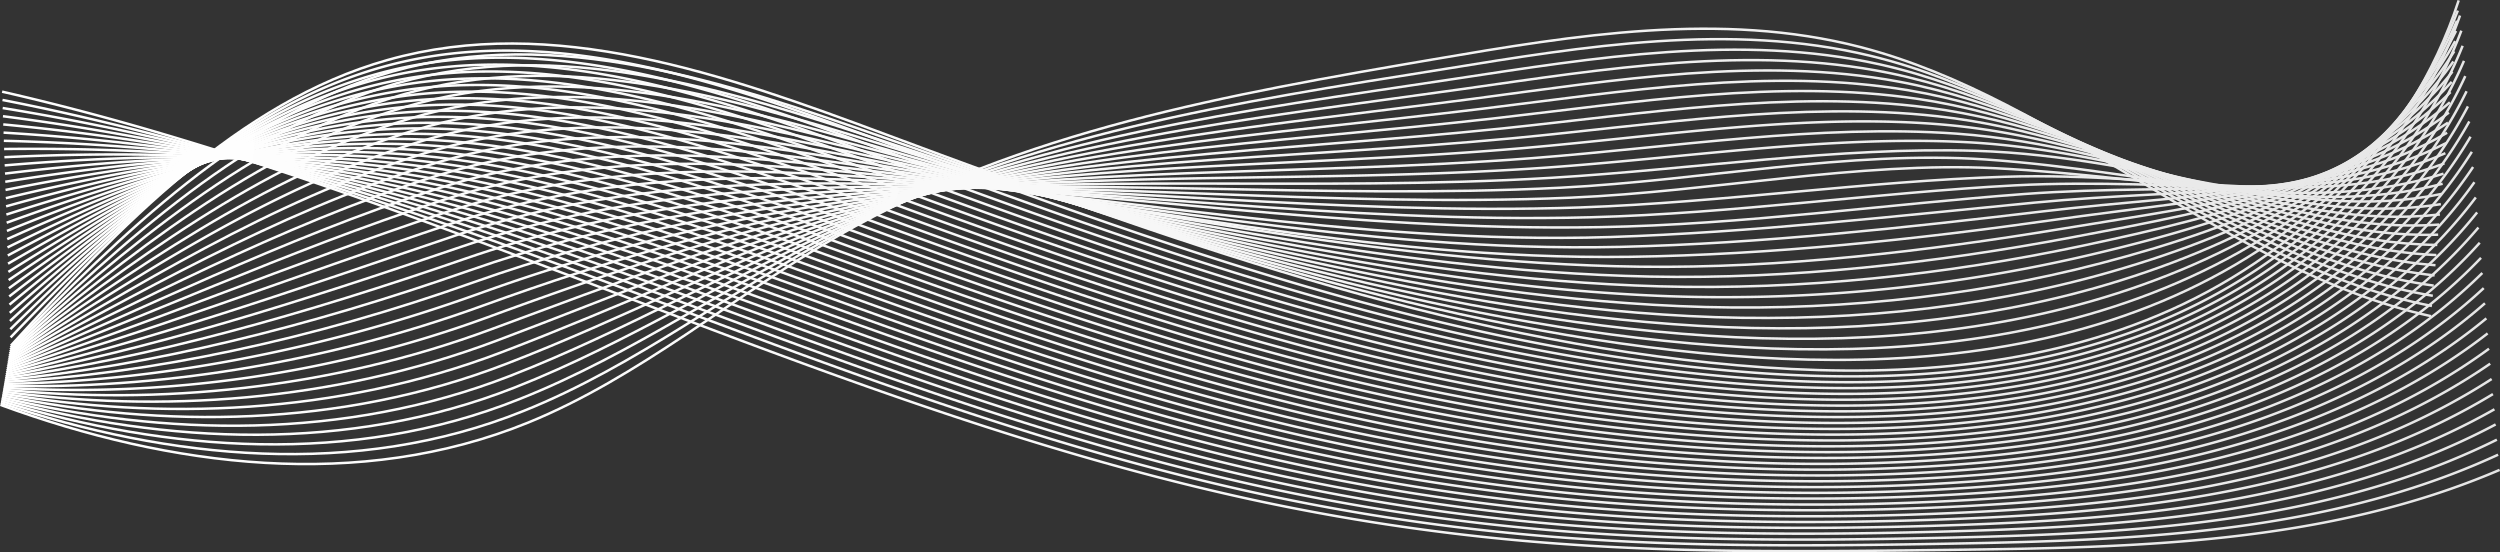 <svg xmlns="http://www.w3.org/2000/svg" xmlns:xlink="http://www.w3.org/1999/xlink" viewBox="0 0 1000.37 221.04"><rect x="0" y="0" width="1000.37" height="221.04" fill="#333333" stroke="none"/><defs><style>.cls-1,.cls-10,.cls-11,.cls-12,.cls-13,.cls-14,.cls-15,.cls-16,.cls-17,.cls-18,.cls-19,.cls-2,.cls-20,.cls-21,.cls-22,.cls-23,.cls-24,.cls-25,.cls-26,.cls-27,.cls-28,.cls-29,.cls-3,.cls-30,.cls-31,.cls-32,.cls-33,.cls-34,.cls-35,.cls-36,.cls-37,.cls-38,.cls-39,.cls-4,.cls-40,.cls-41,.cls-42,.cls-43,.cls-44,.cls-45,.cls-46,.cls-47,.cls-48,.cls-49,.cls-5,.cls-50,.cls-51,.cls-52,.cls-53,.cls-54,.cls-55,.cls-56,.cls-57,.cls-58,.cls-59,.cls-6,.cls-60,.cls-61,.cls-62,.cls-63,.cls-7,.cls-8,.cls-9{fill:none;stroke-miterlimit:10;}.cls-1{stroke:url(#linear-gradient);}.cls-2{stroke:url(#linear-gradient-2);}.cls-3{stroke:url(#linear-gradient-3);}.cls-4{stroke:url(#linear-gradient-4);}.cls-5{stroke:url(#linear-gradient-5);}.cls-6{stroke:url(#linear-gradient-6);}.cls-7{stroke:url(#linear-gradient-7);}.cls-8{stroke:url(#linear-gradient-8);}.cls-9{stroke:url(#linear-gradient-9);}.cls-10{stroke:url(#linear-gradient-10);}.cls-11{stroke:url(#linear-gradient-11);}.cls-12{stroke:url(#linear-gradient-12);}.cls-13{stroke:url(#linear-gradient-13);}.cls-14{stroke:url(#linear-gradient-14);}.cls-15{stroke:url(#linear-gradient-15);}.cls-16{stroke:url(#linear-gradient-16);}.cls-17{stroke:url(#linear-gradient-17);}.cls-18{stroke:url(#linear-gradient-18);}.cls-19{stroke:url(#linear-gradient-19);}.cls-20{stroke:url(#linear-gradient-20);}.cls-21{stroke:url(#linear-gradient-21);}.cls-22{stroke:url(#linear-gradient-22);}.cls-23{stroke:url(#linear-gradient-23);}.cls-24{stroke:url(#linear-gradient-24);}.cls-25{stroke:url(#linear-gradient-25);}.cls-26{stroke:url(#linear-gradient-26);}.cls-27{stroke:url(#linear-gradient-27);}.cls-28{stroke:url(#linear-gradient-28);}.cls-29{stroke:url(#linear-gradient-29);}.cls-30{stroke:url(#linear-gradient-30);}.cls-31{stroke:url(#linear-gradient-31);}.cls-32{stroke:url(#linear-gradient-32);}.cls-33{stroke:url(#linear-gradient-33);}.cls-34{stroke:url(#linear-gradient-34);}.cls-35{stroke:url(#linear-gradient-35);}.cls-36{stroke:url(#linear-gradient-36);}.cls-37{stroke:url(#linear-gradient-37);}.cls-38{stroke:url(#linear-gradient-38);}.cls-39{stroke:url(#linear-gradient-39);}.cls-40{stroke:url(#linear-gradient-40);}.cls-41{stroke:url(#linear-gradient-41);}.cls-42{stroke:url(#linear-gradient-42);}.cls-43{stroke:url(#linear-gradient-43);}.cls-44{stroke:url(#linear-gradient-44);}.cls-45{stroke:url(#linear-gradient-45);}.cls-46{stroke:url(#linear-gradient-46);}.cls-47{stroke:url(#linear-gradient-47);}.cls-48{stroke:url(#linear-gradient-48);}.cls-49{stroke:url(#linear-gradient-49);}.cls-50{stroke:url(#linear-gradient-50);}.cls-51{stroke:url(#linear-gradient-51);}.cls-52{stroke:url(#linear-gradient-52);}.cls-53{stroke:url(#linear-gradient-53);}.cls-54{stroke:url(#linear-gradient-54);}.cls-55{stroke:url(#linear-gradient-55);}.cls-56{stroke:url(#linear-gradient-56);}.cls-57{stroke:url(#linear-gradient-57);}.cls-58{stroke:url(#linear-gradient-58);}.cls-59{stroke:url(#linear-gradient-59);}.cls-60{stroke:url(#linear-gradient-60);}.cls-61{stroke:url(#linear-gradient-61);}.cls-62{stroke:url(#linear-gradient-62);}.cls-63{stroke:url(#linear-gradient-63);}</style><linearGradient id="linear-gradient" x1="0.74" y1="128.61" x2="1000.37" y2="128.61" gradientUnits="userSpaceOnUse"><stop offset="0" stop-color="#fff"/><stop offset="0.4" stop-color="#f9f9f9"/><stop offset="0.93" stop-color="#e9e9e9"/><stop offset="1" stop-color="#e6e6e6"/></linearGradient><linearGradient id="linear-gradient-2" x1="0.87" y1="129.09" x2="999.85" y2="129.09" xlink:href="#linear-gradient"/><linearGradient id="linear-gradient-3" x1="1" y1="129.56" x2="999.34" y2="129.56" xlink:href="#linear-gradient"/><linearGradient id="linear-gradient-4" x1="1.13" y1="130.03" x2="998.83" y2="130.03" xlink:href="#linear-gradient"/><linearGradient id="linear-gradient-5" x1="1.26" y1="130.5" x2="998.31" y2="130.5" xlink:href="#linear-gradient"/><linearGradient id="linear-gradient-6" x1="1.39" y1="130.98" x2="997.8" y2="130.98" xlink:href="#linear-gradient"/><linearGradient id="linear-gradient-7" x1="1.52" y1="131.45" x2="997.28" y2="131.45" xlink:href="#linear-gradient"/><linearGradient id="linear-gradient-8" x1="1.64" y1="131.89" x2="996.77" y2="131.89" xlink:href="#linear-gradient"/><linearGradient id="linear-gradient-9" x1="1.74" y1="131.85" x2="996.25" y2="131.85" xlink:href="#linear-gradient"/><linearGradient id="linear-gradient-10" x1="1.83" y1="131.25" x2="995.74" y2="131.25" xlink:href="#linear-gradient"/><linearGradient id="linear-gradient-11" x1="1.93" y1="130.22" x2="995.22" y2="130.22" xlink:href="#linear-gradient"/><linearGradient id="linear-gradient-12" x1="2.02" y1="128.87" x2="994.71" y2="128.87" xlink:href="#linear-gradient"/><linearGradient id="linear-gradient-13" x1="2.11" y1="127.28" x2="994.19" y2="127.28" xlink:href="#linear-gradient"/><linearGradient id="linear-gradient-14" x1="2.21" y1="125.5" x2="993.68" y2="125.5" xlink:href="#linear-gradient"/><linearGradient id="linear-gradient-15" x1="2.3" y1="123.58" x2="993.16" y2="123.58" xlink:href="#linear-gradient"/><linearGradient id="linear-gradient-16" x1="2.4" y1="121.55" x2="992.64" y2="121.55" xlink:href="#linear-gradient"/><linearGradient id="linear-gradient-17" x1="2.5" y1="119.42" x2="992.13" y2="119.42" xlink:href="#linear-gradient"/><linearGradient id="linear-gradient-18" x1="2.59" y1="117.23" x2="991.61" y2="117.23" xlink:href="#linear-gradient"/><linearGradient id="linear-gradient-19" x1="2.69" y1="114.98" x2="991.09" y2="114.98" xlink:href="#linear-gradient"/><linearGradient id="linear-gradient-20" x1="2.79" y1="112.68" x2="990.57" y2="112.68" xlink:href="#linear-gradient"/><linearGradient id="linear-gradient-21" x1="2.88" y1="110.34" x2="990.05" y2="110.34" xlink:href="#linear-gradient"/><linearGradient id="linear-gradient-22" x1="2.98" y1="107.96" x2="989.53" y2="107.96" xlink:href="#linear-gradient"/><linearGradient id="linear-gradient-23" x1="3.08" y1="105.56" x2="989.01" y2="105.56" xlink:href="#linear-gradient"/><linearGradient id="linear-gradient-24" x1="3.18" y1="103.12" x2="988.49" y2="103.12" xlink:href="#linear-gradient"/><linearGradient id="linear-gradient-25" x1="3.28" y1="100.63" x2="987.97" y2="100.63" xlink:href="#linear-gradient"/><linearGradient id="linear-gradient-26" x1="3.38" y1="98.15" x2="987.45" y2="98.15" xlink:href="#linear-gradient"/><linearGradient id="linear-gradient-27" x1="3.48" y1="95.34" x2="986.93" y2="95.34" xlink:href="#linear-gradient"/><linearGradient id="linear-gradient-28" x1="3.58" y1="91.15" x2="986.41" y2="91.15" xlink:href="#linear-gradient"/><linearGradient id="linear-gradient-29" x1="3.69" y1="86.96" x2="985.89" y2="86.96" xlink:href="#linear-gradient"/><linearGradient id="linear-gradient-30" x1="3.79" y1="82.77" x2="985.36" y2="82.77" xlink:href="#linear-gradient"/><linearGradient id="linear-gradient-31" x1="3.89" y1="78.58" x2="984.84" y2="78.58" xlink:href="#linear-gradient"/><linearGradient id="linear-gradient-32" x1="4" y1="74.39" x2="984.32" y2="74.39" xlink:href="#linear-gradient"/><linearGradient id="linear-gradient-33" x1="3.87" y1="74.28" x2="983.95" y2="74.28" xlink:href="#linear-gradient"/><linearGradient id="linear-gradient-34" x1="3.75" y1="74.2" x2="983.59" y2="74.2" xlink:href="#linear-gradient"/><linearGradient id="linear-gradient-35" x1="3.63" y1="76.56" x2="983.22" y2="76.56" xlink:href="#linear-gradient"/><linearGradient id="linear-gradient-36" x1="3.51" y1="78.98" x2="982.85" y2="78.98" xlink:href="#linear-gradient"/><linearGradient id="linear-gradient-37" x1="3.39" y1="81.4" x2="982.48" y2="81.4" xlink:href="#linear-gradient"/><linearGradient id="linear-gradient-38" x1="3.27" y1="83.81" x2="982.11" y2="83.81" xlink:href="#linear-gradient"/><linearGradient id="linear-gradient-39" x1="3.15" y1="86.23" x2="981.73" y2="86.23" xlink:href="#linear-gradient"/><linearGradient id="linear-gradient-40" x1="3.03" y1="88.64" x2="981.36" y2="88.64" xlink:href="#linear-gradient"/><linearGradient id="linear-gradient-41" x1="2.92" y1="91.06" x2="980.98" y2="91.06" xlink:href="#linear-gradient"/><linearGradient id="linear-gradient-42" x1="2.8" y1="93.47" x2="980.6" y2="93.47" xlink:href="#linear-gradient"/><linearGradient id="linear-gradient-43" x1="2.68" y1="95.89" x2="980.22" y2="95.89" xlink:href="#linear-gradient"/><linearGradient id="linear-gradient-44" x1="2.57" y1="98.3" x2="979.84" y2="98.3" xlink:href="#linear-gradient"/><linearGradient id="linear-gradient-45" x1="2.45" y1="100.72" x2="979.45" y2="100.72" xlink:href="#linear-gradient"/><linearGradient id="linear-gradient-46" x1="2.34" y1="103.14" x2="979.07" y2="103.14" xlink:href="#linear-gradient"/><linearGradient id="linear-gradient-47" x1="2.23" y1="105.55" x2="978.69" y2="105.55" xlink:href="#linear-gradient"/><linearGradient id="linear-gradient-48" x1="2.11" y1="107.97" x2="978.3" y2="107.97" xlink:href="#linear-gradient"/><linearGradient id="linear-gradient-49" x1="2" y1="109.09" x2="977.92" y2="109.09" xlink:href="#linear-gradient"/><linearGradient id="linear-gradient-50" x1="1.88" y1="107.59" x2="977.54" y2="107.59" xlink:href="#linear-gradient"/><linearGradient id="linear-gradient-51" x1="1.77" y1="106.49" x2="977.16" y2="106.49" xlink:href="#linear-gradient"/><linearGradient id="linear-gradient-52" x1="1.65" y1="104.99" x2="976.78" y2="104.99" xlink:href="#linear-gradient"/><linearGradient id="linear-gradient-53" x1="1.51" y1="103.51" x2="976.4" y2="103.51" xlink:href="#linear-gradient"/><linearGradient id="linear-gradient-54" x1="1.36" y1="102.3" x2="976.02" y2="102.3" xlink:href="#linear-gradient"/><linearGradient id="linear-gradient-55" x1="1.2" y1="101.35" x2="975.64" y2="101.35" xlink:href="#linear-gradient"/><linearGradient id="linear-gradient-56" x1="1.05" y1="100.61" x2="975.27" y2="100.61" xlink:href="#linear-gradient"/><linearGradient id="linear-gradient-57" x1="0.9" y1="100.04" x2="974.93" y2="100.04" xlink:href="#linear-gradient"/><linearGradient id="linear-gradient-58" x1="0.75" y1="99.6" x2="974.59" y2="99.6" xlink:href="#linear-gradient"/><linearGradient id="linear-gradient-59" x1="0.6" y1="99.26" x2="974.25" y2="99.26" xlink:href="#linear-gradient"/><linearGradient id="linear-gradient-60" x1="0.45" y1="99.01" x2="973.91" y2="99.01" xlink:href="#linear-gradient"/><linearGradient id="linear-gradient-61" x1="0.3" y1="98.85" x2="973.57" y2="98.85" xlink:href="#linear-gradient"/><linearGradient id="linear-gradient-62" x1="0.15" y1="98.7" x2="973.22" y2="98.7" xlink:href="#linear-gradient"/><linearGradient id="linear-gradient-63" x1="0" y1="98.61" x2="972.88" y2="98.61" xlink:href="#linear-gradient"/></defs><title>Asset 1</title><g id="Layer_2" data-name="Layer 2"><g id="Layer_1-2" data-name="Layer 1"><path class="cls-1" d="M.85,36.68c172,39.19,332.41,127.89,504.88,164.26a883.06,883.06,0,0,0,115.76,16.45c52.81,4,105.8,3.31,158.73,2.64,74.37-.95,150.61-2.28,220-32"/><path class="cls-2" d="M1,40c57.66,11.27,114.15,28,170.66,47.38C232,108,292.07,132,352.6,153.3,403.1,171,454,186.87,506.06,198A886.79,886.79,0,0,0,622,214.85c18.19,1.43,36.4,2.31,54.63,2.8,34.79.95,69.64.52,104.43-.12,18.62-.34,37.35-.77,56-1.72,56-2.82,111.6-10.37,162.55-33.86"/><path class="cls-3" d="M1.08,43.23c57.2,9.3,113.38,23.79,170,42C231.67,104.62,292,128.64,352.68,150c50.59,17.8,101.63,33.76,153.72,45.06a890.54,890.54,0,0,0,116.13,17.26c18.22,1.49,36.47,2.42,54.74,3,34.86,1,69.81.61,104.65-.23,18.65-.45,37.39-1,56.07-2.22,55.88-3.47,111.24-12.25,161.13-36.93"/><path class="cls-4" d="M1.19,46.51c56.74,7.33,112.61,19.61,169.34,36.6,60.78,18.08,121.43,42.12,182.23,63.57,50.69,17.87,101.81,34,154,45.43a894.33,894.33,0,0,0,116.32,17.67c18.25,1.55,36.54,2.54,54.84,3.11,34.93,1.1,70,.7,104.87-.33,18.68-.56,37.44-1.31,56.12-2.72,55.79-4.12,110.88-14.13,159.71-40"/><path class="cls-5" d="M1.3,49.79A967.12,967.12,0,0,1,170,81c61,16.77,121.92,40.83,182.86,62.37,50.78,17.94,102,34.16,154.24,45.8a898.14,898.14,0,0,0,116.5,18.07c18.29,1.61,36.61,2.65,55,3.27,35,1.18,70.13.79,105.08-.44,18.71-.66,37.49-1.59,56.16-3.22,55.7-4.78,110.51-16,158.3-43.07"/><path class="cls-6" d="M1.42,53.07c55.83,3.38,111.06,11.25,168,25.82,61.16,15.46,122.41,39.54,183.49,61.17,50.87,18,102.17,34.36,154.49,46.17A902,902,0,0,0,624.1,204.7c18.32,1.67,36.67,2.77,55.06,3.42,35.07,1.25,70.3.88,105.3-.55,18.75-.77,37.53-1.86,56.2-3.73,55.6-5.43,110.15-17.88,156.88-46.14"/><path class="cls-7" d="M1.53,56.34c55.37,1.4,110.29,7.07,167.35,20.43,61.35,14.14,122.9,38.25,184.12,60,51,18.08,102.35,34.55,154.75,46.53a905.83,905.83,0,0,0,116.88,18.89c18.35,1.73,36.74,2.88,55.17,3.58,35.14,1.33,70.46,1,105.52-.66,18.78-.87,37.58-2.13,56.25-4.23,55.51-6.08,109.79-19.76,155.46-49.21"/><path class="cls-8" d="M1.65,59.62c54.91-.57,109.52,2.89,166.68,15,61.54,12.83,123.39,37,184.75,58.77,51.05,18.15,102.53,34.75,155,46.9a909.72,909.72,0,0,0,117.06,19.29c18.39,1.79,36.81,3,55.27,3.73,35.21,1.4,70.62,1.06,105.74-.77,18.81-1,37.63-2.4,56.29-4.73,55.42-6.73,109.43-21.64,154-52.28"/><path class="cls-9" d="M1.76,62.9c54.45-2.54,108.72-1.17,166,9.65,61.7,11.66,123.88,35.66,185.38,57.57,51.15,18.22,102.72,35,155.26,47.27a913.64,913.64,0,0,0,117.25,19.7c18.42,1.85,36.88,3.11,55.38,3.89,35.29,1.48,70.79,1.15,106-.87,18.84-1.08,37.68-2.67,56.33-5.23,55.32-7.39,109.07-23.52,152.62-55.34"/><path class="cls-10" d="M1.87,66.18c54-4.52,107.95-5.34,165.35,4.26,61.9,10.35,124.38,34.37,186,56.37,51.24,18.29,102.9,35.15,155.52,47.64a917.58,917.58,0,0,0,117.43,20.1q27.68,2.87,55.49,4a996.94,996.94,0,0,0,106.18-1c18.87-1.19,37.72-2.95,56.38-5.73,55.23-8,108.71-25.4,151.2-58.41"/><path class="cls-11" d="M2,69.46C55.52,63,109.16,59.94,166.68,68.33c62.09,9.05,124.87,33.08,186.63,55.17,51.33,18.36,103.08,35.35,155.78,48A921.55,921.55,0,0,0,626.71,192q27.73,3,55.6,4.2a933.65,933.65,0,0,0,106.4-1.09c18.9-1.3,37.77-3.22,56.42-6.23,55.14-8.69,108.34-27.28,149.79-61.48"/><path class="cls-12" d="M2.1,72.73c53.07-8.46,106.41-13.68,164-6.52C228.41,74,291.48,98,353.39,120.19c51.42,18.43,103.26,35.54,156,48.38a925.55,925.55,0,0,0,117.81,20.92q27.78,3,55.7,4.35a878.36,878.36,0,0,0,106.62-1.2c18.93-1.4,37.82-3.49,56.46-6.73,55-9.34,108-29.16,148.37-64.55"/><path class="cls-13" d="M2.21,76C54.83,65.58,107.85,58.15,165.58,64.11,228,70.55,291.43,94.6,353.47,116.88c51.51,18.5,103.44,35.74,156.29,48.74a929.57,929.57,0,0,0,118,21.32q27.83,3.14,55.81,4.51a829.66,829.66,0,0,0,106.83-1.31,556,556,0,0,0,56.51-7.23c54.93-10.11,107.62-31,146.95-67.62"/><path class="cls-14" d="M2.33,79.29C54.48,66.88,107.19,57.26,165,62c62.67,5.13,126.34,29.2,188.52,51.57,51.61,18.57,103.62,35.94,156.55,49.11a933.62,933.62,0,0,0,118.18,21.73q27.88,3.23,55.92,4.66a786.43,786.43,0,0,0,107.05-1.41,524.25,524.25,0,0,0,56.55-7.73c54.84-10.76,107.26-32.91,145.53-70.69"/><path class="cls-15" d="M2.44,82.57c51.7-14.38,104.1-26.21,162-22.69,62.86,3.82,126.83,27.91,189.15,50.37,51.7,18.63,103.8,36.14,156.8,49.48A937.7,937.7,0,0,0,628.8,181.87q27.92,3.32,56,4.82a747.81,747.81,0,0,0,107.27-1.52,496.09,496.09,0,0,0,56.59-8.23c54.74-11.41,106.9-34.79,144.11-73.76"/><path class="cls-16" d="M2.55,85.85C53.79,69.49,105.88,55.45,163.92,57.77,227,60.28,291.25,84.38,353.71,106.94c51.79,18.7,104,36.33,157.06,49.85a941.8,941.8,0,0,0,118.55,22.54q28,3.41,56.13,5a713.1,713.1,0,0,0,107.49-1.63,471,471,0,0,0,56.64-8.73c54.65-12.07,106.54-36.67,142.69-76.83"/><path class="cls-17" d="M2.67,89.12C53.44,70.79,105.23,54.55,163.37,55.66c63.25,1.2,127.82,25.32,190.41,48C405.67,122.4,458,140.16,511.1,153.85A945.93,945.93,0,0,0,629.84,176.8q28,3.5,56.24,5.13c35.85,2.08,72.1,1.86,107.71-1.74a448.46,448.46,0,0,0,56.68-9.24C905,158.23,956.64,132.4,991.74,91.05"/><path class="cls-18" d="M2.78,92.4C53.1,72.1,104.57,54,162.82,53.54c63.44-.47,128.31,24,191,46.77,52,18.84,104.35,36.73,157.57,50.59a950.09,950.09,0,0,0,118.93,23.35q28.07,3.59,56.35,5.28c35.92,2.15,72.26,2,107.93-1.85A428.16,428.16,0,0,0,851.36,168c54.46-13.37,105.81-40.43,139.86-83"/><path class="cls-19" d="M2.89,95.68c49.86-22.28,101-42.94,159.38-44.25C225.91,50,291.07,74.17,353.94,97c52.07,18.91,104.53,36.93,157.83,51a954.27,954.27,0,0,0,119.11,23.76q28.12,3.68,56.45,5.43c36,2.23,72.42,2,108.15-2A409.78,409.78,0,0,0,852.25,165c54.36-14,105.45-42.31,138.44-86"/><path class="cls-20" d="M3,99c49.4-24.25,100.25-47.12,158.72-49.64C225.55,46.58,291,70.76,354,93.7c52.16,19,104.71,37.12,158.09,51.32a958.48,958.48,0,0,0,119.3,24.17Q659.58,173,688,174.77c36.07,2.3,72.59,2.13,108.37-2.06A387.88,387.88,0,0,0,853.14,162c54.3-14.56,105.09-44.18,137-89.1"/><path class="cls-21" d="M3.12,102.24C52.06,76,102.6,50.93,161.17,47.21,225.2,43.14,291,67.36,354.1,90.38c52.25,19,104.89,37.32,158.34,51.69a962.71,962.71,0,0,0,119.48,24.57q28.22,3.86,56.67,5.74c36.14,2.38,72.75,2.22,108.58-2.17A373.24,373.24,0,0,0,854,159c54.2-15.21,104.73-46.06,135.6-92.17"/><path class="cls-22" d="M3.23,105.51C51.72,77.32,101.94,50,160.62,45.1c64.22-5.38,130.27,18.86,193.56,42,52.34,19.12,105.07,37.52,158.6,52.06a967,967,0,0,0,119.67,25q28.27,4,56.78,5.9c36.21,2.45,72.92,2.31,108.8-2.28A359.84,359.84,0,0,0,854.93,156C909,140.13,959.29,108,989.11,60.75"/><path class="cls-23" d="M3.35,108.79c48-30.17,97.94-59.69,156.73-65.81,64.41-6.71,130.76,17.57,194.19,40.78,52.43,19.19,105.26,37.72,158.86,52.43A971.26,971.26,0,0,0,633,161.57q28.32,4,56.88,6.05c36.28,2.53,73.08,2.4,109-2.39A347.55,347.55,0,0,0,855.82,153c54-16.52,104-49.82,132.77-98.31"/><path class="cls-24" d="M3.46,112.07C51,79.92,100.63,48.19,159.52,40.87c64.6-8,131.26,16.27,194.82,39.58,52.53,19.26,105.44,37.91,159.11,52.79A975.57,975.57,0,0,0,633.5,159q28.37,4.13,57,6.21c36.35,2.6,73.24,2.49,109.24-2.5a336.25,336.25,0,0,0,57-12.74c53.92-17.17,103.64-51.7,131.35-101.38"/><path class="cls-25" d="M3.57,115.35C50.68,81.23,100,47.17,159,38.76c64.77-9.48,131.75,15,195.45,38.38C407,96.46,460,115.25,513.79,130.3c39.69,11.12,79.76,20.19,120.23,26.2q28.42,4.22,57.1,6.36c36.42,2.68,73.41,2.58,109.46-2.6a325.83,325.83,0,0,0,57-13.24C911.43,129.2,960.88,93.44,987.53,42.57"/><path class="cls-26" d="M3.69,118.63c46.65-36.09,95.61-72.36,154.74-82,65-10.79,132.24,13.69,196.08,37.18,52.71,19.39,105.8,38.31,159.63,53.53C553.88,138.6,594,147.83,634.54,154q28.47,4.31,57.21,6.52c36.49,2.75,73.57,2.67,109.68-2.71A316.19,316.19,0,0,0,858.49,144C912.23,125.55,961.41,88.57,987,36.51"/><path class="cls-27" d="M3.8,121.9C50,83.84,98.64,45.36,157.87,34.54c65.15-12.1,132.73,12.4,196.7,36,52.8,19.46,106,38.51,159.88,53.9,39.81,11.37,80,20.74,120.6,27q28.52,4.4,57.31,6.67c36.56,2.83,73.73,2.76,109.9-2.82A307.26,307.26,0,0,0,859.38,141C913,121.91,961.94,83.7,986.48,30.45"/><path class="cls-28" d="M3.91,125.18C49.64,85.14,98,44.46,157.32,32.42,222.66,19,290.54,43.53,354.66,67.2c52.89,19.53,106.16,38.71,160.14,54.27,39.88,11.5,80.12,21,120.79,27.42q28.57,4.49,57.42,6.83c36.63,2.91,73.9,2.85,110.12-2.93A299,299,0,0,0,860.28,138c53.55-19.78,102.2-59.21,125.67-113.65"/><path class="cls-29" d="M4,128.46c45.27-42,93.29-84.9,152.74-98.15,65.53-14.72,133.71,9.81,198,33.58,53,19.6,106.34,38.9,160.4,54.64,39.94,11.63,80.24,21.3,121,27.82q28.62,4.58,57.53,7c36.71,3,74.06,2.94,110.33-3a291.27,291.27,0,0,0,57.2-15.25C914.62,114.62,963,74,985.42,18.33"/><path class="cls-30" d="M4.14,131.74C49,87.75,96.66,42.66,156.22,28.2c65.72-16,134.21,8.52,198.59,32.38,53.08,19.67,106.53,39.1,160.65,55,40,11.75,80.35,21.58,121.16,28.23,19.11,3.11,38.32,5.53,57.64,7.14,36.78,3.06,74.22,3,110.55-3.14a284.09,284.09,0,0,0,57.24-15.75C915.42,111,963.53,69.09,984.9,12.27"/><path class="cls-31" d="M4.25,135C48.61,89.05,96,41.75,155.67,26.09c65.91-17.35,134.7,7.23,199.22,31.18C408.06,77,461.6,96.57,515.8,112.64c40.06,11.88,80.47,21.86,121.35,28.64,19.14,3.17,38.39,5.65,57.74,7.29,36.85,3.13,74.39,3.11,110.77-3.25A277.39,277.39,0,0,0,863,129.07C916.22,107.34,964.06,64.22,984.37,6.21"/><path class="cls-32" d="M4.37,138.29C48.26,90.36,95.34,40.85,155.12,24,221.22,5.32,290.31,29.91,355,54,466,95.27,578.7,136,695.52,146.19c56.73,4.93,115.14,2.28,168.32-20.11S964.59,59.35,983.84.15"/><path class="cls-33" d="M4.23,139.06c44.68-45.58,92.68-93.18,152.7-110.4,65.4-18.64,133.48,4.1,197.41,26.6,109.85,38.62,221.56,77.61,337.25,87,56.73,4.45,115,1.35,168.4-19.62C914,101.4,962.23,60.94,983.49,4.23"/><path class="cls-34" d="M4.1,139.82C49.55,96.6,98.48,50.9,158.75,33.34c64.7-18.62,131.77,2.28,195,23.22C462.35,92.49,573.08,130,687.66,138.29c56.71,4.12,115,.45,168.48-19.13,54.8-20,103.73-56.63,127-110.85"/><path class="cls-35" d="M4,140.59C50.2,99.72,100,55.78,160.56,38c63.95-18.75,130.07.45,192.53,19.84C460.5,91.1,570.28,126.92,683.72,134.34c56.71,3.71,114.91-.45,168.56-18.64C907.92,96.84,957.5,64.12,982.77,12.38"/><path class="cls-36" d="M3.83,141.36c47-38.52,97.73-80.6,158.55-98.65,63.23-18.77,128.36-1.38,190.09,16.46,106.19,30.55,215,64.7,327.33,71.22,56.7,3.3,114.86-1.33,168.64-18.15,56.49-17.67,106.7-46.53,134-95.78"/><path class="cls-37" d="M3.69,142.12c47.8-36.17,99.43-76.38,160.5-94.73C226.7,28.6,290.84,44.18,351.83,60.47c105,27.86,212.85,60.33,324,66,56.7,2.88,114.83-2.19,168.72-17.66C901.93,92.32,952.77,67.3,982.06,20.54"/><path class="cls-38" d="M3.55,142.89C52.14,109.07,104.67,70.73,166,52.07c61.8-18.8,124.95-5,185.2,9.7C455,86.94,561.88,117.72,671.92,122.49c56.7,2.46,114.8-3,168.8-17.17C899,90.08,950.41,68.89,981.7,24.61"/><path class="cls-39" d="M3.42,143.65c49.37-31.46,102.81-67.94,164.39-86.9,61.09-18.81,123.24-6.87,182.76,6.32C453.11,85.55,559.09,114.63,668,118.54a641.32,641.32,0,0,0,168.89-16.68C896,87.86,948,70.48,981.34,28.69"/><path class="cls-40" d="M3.28,144.42c50.15-29.11,104.5-63.71,166.34-83,60.38-18.82,121.53-8.7,180.32,2.94,101.31,19.79,206.35,47.16,314.11,50.22,56.7,1.61,114.79-4.68,169-16.19,60-12.76,112.66-26.33,148-65.64"/><path class="cls-41" d="M3.15,145.18c50.93-26.76,106.2-59.48,168.29-79.07,59.67-18.82,119.83-10.53,177.88-.44,100.09,17.1,204.19,42.75,310.8,45,56.7,1.18,114.8-5.47,169-15.7,60.93-11.49,114.14-21.28,151.46-58.1"/><path class="cls-42" d="M3,146C54.72,121.55,110.9,90.7,173.25,70.8,232.21,52,291.37,58.44,348.69,67c98.87,14.41,202,38.34,307.5,39.72,56.7.74,114.81-6.24,169.13-15.21,61.85-10.21,115.63-16.23,155-50.57"/><path class="cls-43" d="M2.88,146.72c52.49-22.05,109.59-51,172.19-71.23,58.25-18.81,116.41-14.19,173-7.2,97.65,11.72,199.87,36,304.19,34.47,56.7-.82,114.84-7,169.21-14.72,62.77-8.91,117.12-11.18,158.45-43"/><path class="cls-44" d="M2.74,147.48C56,127.78,114,100.7,176.88,80.16c57.54-18.8,114.71-16,170.56-10.58,96.43,9,197.73,31.62,300.89,29.21C705,97.47,763.18,91,817.61,84.57c63.7-7.59,118.61-6.13,161.94-35.5"/><path class="cls-45" d="M2.61,148.25c54.06-17.35,113-42.54,176.08-63.4,56.83-18.79,113-17.84,168.11-14,95.21,6.35,195.59,27.23,297.58,24C701.07,93,759.28,86.37,813.76,81.11c64.63-6.25,120.1-1.08,165.44-28"/><path class="cls-46" d="M2.47,149c54.84-15,114.68-38.29,178-59.48C236.63,70.76,291.8,69.86,346.18,72.18c94,3.66,193.38,20.57,294.28,18.71,56.71-1,114.92-9.18,169.45-13.25,65.57-4.89,121.59,4,168.94-20.42"/><path class="cls-47" d="M2.34,149.78c55.62-12.64,116.38-34,180-55.57C237.74,75.46,291.9,72.82,345.55,73.48c92.77,1.15,191.22,16.11,291,13.46,56.72-1.5,115-9.87,169.53-12.76,66.51-3.52,123.07,9,172.43-12.89"/><path class="cls-48" d="M2.2,150.54c56.4-10.29,118.08-29.79,181.93-51.65C238.85,80.16,292,75.67,344.92,74.79,436.48,73.25,534,86.42,632.59,83c56.72-2,115-10.55,169.61-12.27,67.44-2.12,124.56,14.06,175.93-5.35"/><path class="cls-49" d="M2.07,151.31c57.18-7.93,119.78-25.54,183.88-47.73,54-18.7,106.18-25,158.35-27.49,90.34-4.22,186.9,7.15,284.36,3,56.72-2.44,115.08-14.49,169.69-11.78,68.3,3.39,126.05,19.11,179.42,2.18"/><path class="cls-50" d="M1.93,152.08c58-5.58,121.48-21.28,185.83-43.82,53.31-18.67,104.48-26.88,155.91-30.87C432.8,70.48,528.41,80,624.72,75.1c56.73-2.91,115.18-15,169.78-11.29C863.65,68.55,922,88,977.41,73.53"/><path class="cls-51" d="M1.8,152.84c58.75-3.23,123.19-17,187.78-39.9C242.18,94.3,292.34,84.23,343,78.69c87.92-9.61,182.58-1.85,277.75-7.54,56.73-3.4,115.08-12.49,169.86-10.8,70.25,2.17,129,29.21,186.41,17.25"/><path class="cls-52" d="M1.66,153.61c59.53-.87,124.89-12.75,189.72-36A756,756,0,0,1,342.41,80c86.7-12.3,180.42-6.36,274.44-12.8C673.58,63.31,732,54.08,786.79,56.89,858,60.53,917.31,91.15,976.7,81.68"/><path class="cls-53" d="M1.53,154.37c60.31,1.48,126.6-8.48,191.67-32.07,51.21-18.57,99.36-32.38,148.58-41,85.49-15,178.26-10.88,271.14-18,56.73-4.38,115.12-13.73,170-9.82,72.1,5.13,132,39.31,193.4,32.33"/><path class="cls-54" d="M1.39,155.14A479.18,479.18,0,0,0,195,127c50.51-18.53,97.64-34.3,146.14-44.39C425.39,64.74,517.25,67.18,609,59.3,665.72,54.42,724.12,45,779.09,50c73,6.64,133.49,44.36,196.9,39.86"/><path class="cls-55" d="M1.25,155.9c61.87,6.18,130,.08,195.57-24.24,49.82-18.48,95.93-36.13,143.7-47.77,83-20.55,173.93-20,264.53-28.55C661.78,50,720.2,40.44,775.23,46.51c73.92,8.16,135,49.41,200.39,47.4"/><path class="cls-56" d="M1.12,156.67c62.65,8.54,131.74,4.37,197.52-20.32,49.12-18.43,94.23-38,141.26-51.15C421.69,62,511.66,60.7,601.12,51.4c56.73-5.89,115.15-15.49,170.26-8.35C846.2,52.75,907.85,97.51,975.27,98"/><path class="cls-57" d="M1,157.44c63.44,10.89,133.45,8.66,199.47-16.4C248.88,122.65,293,101.24,339.27,86.5c80.58-25.93,169.59-29.06,257.92-39.05C653.91,41,712.34,31.39,767.53,39.59c75.72,11.25,138,59.51,207.38,62.47"/><path class="cls-58" d="M.85,158.2c64.22,13.24,135.17,13,201.42-12.49C250,127.38,293.08,104.1,338.64,87.8,418,59.19,506.06,54.17,593.25,43.5,650,36.56,708.4,26.88,763.68,36.13c76.6,12.82,139.45,64.56,210.88,70"/><path class="cls-59" d="M.71,159c65,15.6,136.89,17.26,203.36-8.57C251.12,132.12,293.18,107,338,89.1,416.15,57.8,503.25,50.9,589.32,39.55c56.71-7.48,115.13-17.18,170.5-6.88,77.48,14.41,140.93,69.61,214.38,77.54"/><path class="cls-60" d="M.58,159.73c65.78,17.95,138.61,21.56,205.31-4.65,46.36-18.22,87.4-45.28,131.49-64.67,76.92-34,163.06-42.8,248-54.81,56.7-8,115.11-17.72,170.59-6.39,78.35,16,142.42,74.66,217.87,85.08"/><path class="cls-61" d="M.44,160.5c66.56,20.3,140.39,26,207.26-.74,45.7-18.07,85.69-47.11,129.05-68.05C412.45,55,497.64,44.32,581.45,31.65c56.69-8.57,115.08-18.26,170.67-5.9,79.2,17.62,143.91,79.71,221.37,92.61"/><path class="cls-62" d="M.31,161.26c67.34,22.65,142.09,30.26,209.21,3.18,45-18,84-48.94,126.61-71.44C410.61,53.63,494.8,40.88,577.52,27.7c56.66-9.22,115-18.8,170.75-5.41,80,19.24,145.4,84.76,224.86,100.15"/><path class="cls-63" d="M.17,162c68.12,25,143.8,34.52,211.16,7.1,44.29-18,82.28-50.76,124.17-74.82C408.76,52.25,492,37.71,573.58,23.75c56.66-9.69,115-19.33,170.83-4.92C825.3,39.71,891.3,108.64,972.77,126.52"/></g></g></svg>